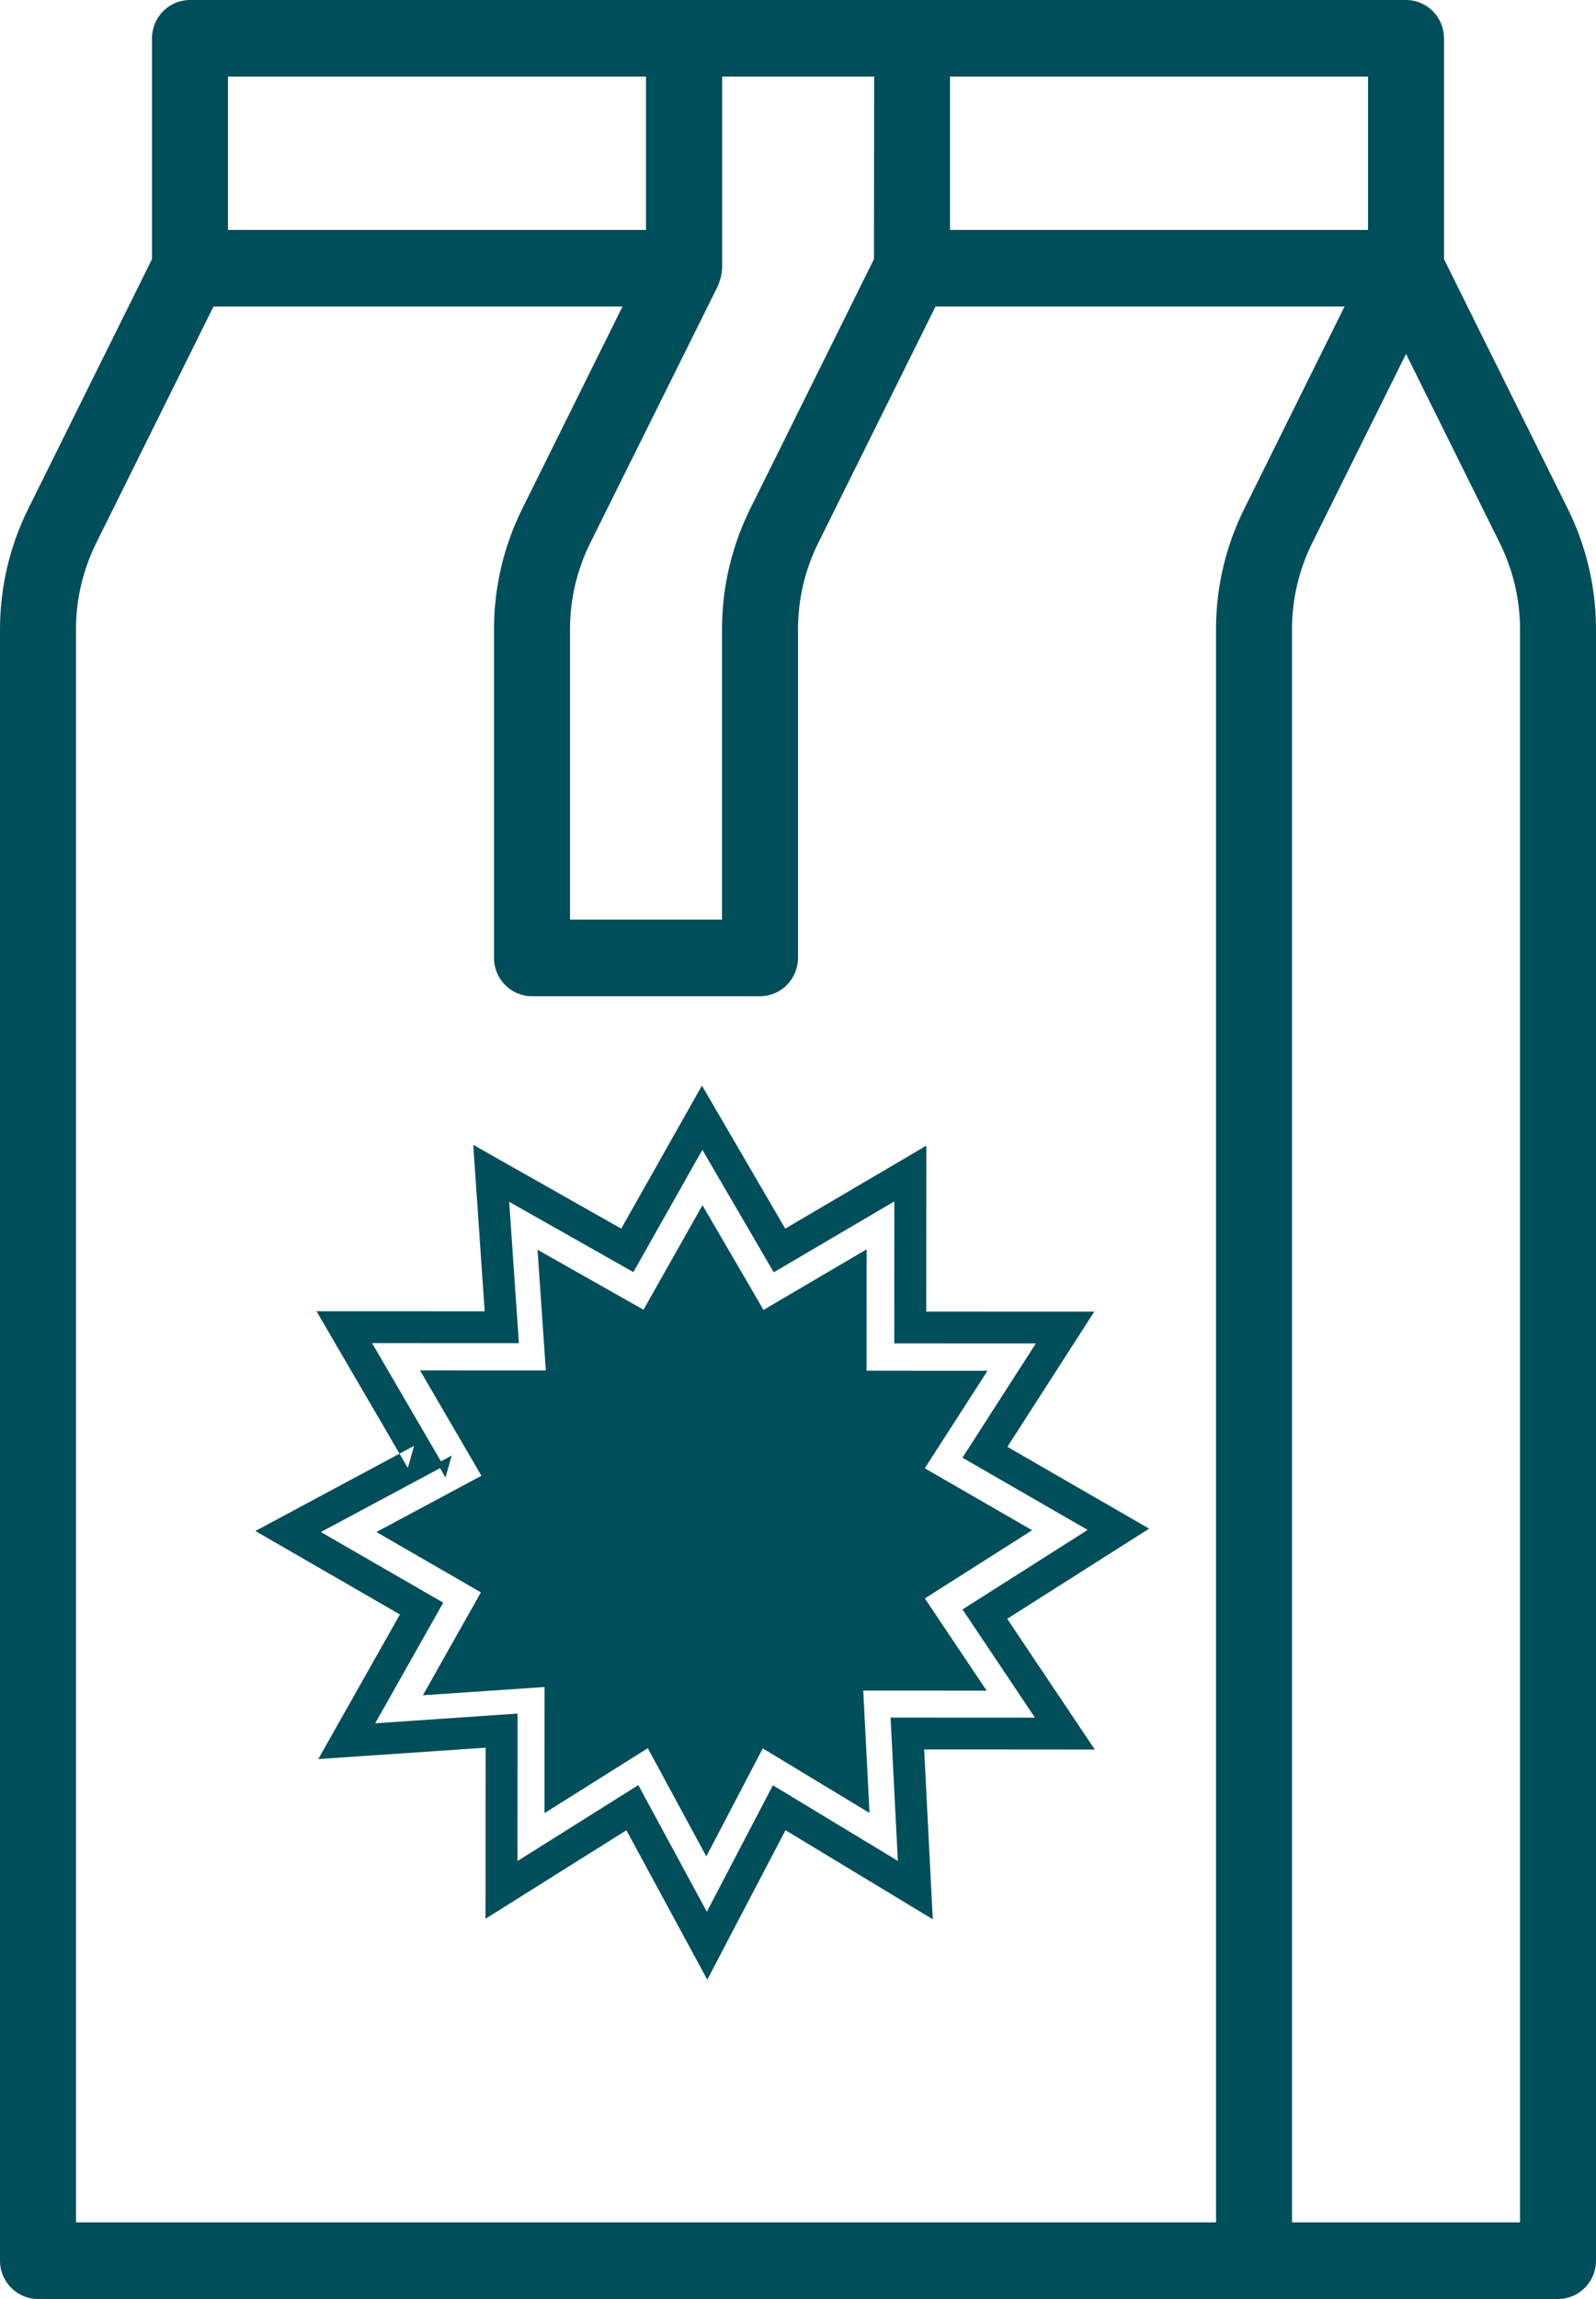 <svg
          width="25px"
          height="36px"
          viewBox="0 0 25 36"
          version="1.1"
          xmlns="http://www.w3.org/2000/svg"
        >
          <g
            id="Symbols"
            stroke="none"
            stroke-width="1"
            fill="none"
            fill-rule="evenodd"
            data-darkreader-inline-stroke=""
          >
            <g
              id="nav/2560/header"
              transform="translate(-2351, -47)"
              fill="#004E59"
              fill-rule="nonzero"
              data-darkreader-inline-fill=""
            >
              <g id="Group" transform="translate(2351, 47)">
                <g id="coffee-bag-copy">
                  <path
                    d="M24.56,7.972 L22.619,4.058 L22.619,0.6 C22.619,0.269 22.353,0 22.024,0 L2.976,0 C2.647,0 2.381,0.269 2.381,0.6 L2.381,4.058 L0.44,7.972 C0.151,8.555 0.001,9.198 0,9.85 L0,35.4 C0,35.731 0.267,36 0.595,36 L24.405,36 C24.733,36 25,35.731 25,35.4 L25,9.85 C24.999,9.198 24.849,8.555 24.56,7.972 Z M14.881,1.2 L21.429,1.2 L21.429,3.6 L14.881,3.6 L14.881,1.2 Z M11.258,4.446 C11.261,4.439 11.266,4.42 11.271,4.406 C11.293,4.349 11.305,4.288 11.308,4.226 C11.308,4.218 11.312,4.211 11.312,4.203 L11.312,1.2 L13.693,1.2 L13.69,4.058 L11.749,7.972 C11.461,8.555 11.31,9.198 11.31,9.85 L11.31,14.4 L8.929,14.4 L8.929,9.85 C8.929,9.384 9.037,8.925 9.243,8.508 L11.25,4.468 C11.254,4.461 11.254,4.453 11.258,4.446 Z M3.571,1.2 L10.119,1.2 L10.119,3.6 L3.571,3.6 L3.571,1.2 Z M19.048,9.85 L19.048,34.8 L1.19,34.8 L1.19,9.85 C1.191,9.384 1.299,8.925 1.505,8.508 L3.344,4.8 L9.751,4.8 L8.178,7.972 C7.889,8.555 7.739,9.198 7.738,9.85 L7.738,15 C7.738,15.331 8.005,15.6 8.333,15.6 L11.905,15.6 C12.233,15.6 12.5,15.331 12.5,15 L12.5,9.85 C12.501,9.384 12.608,8.925 12.814,8.508 L14.654,4.8 L21.061,4.8 L19.488,7.972 C19.199,8.555 19.048,9.198 19.048,9.85 Z M23.81,34.8 L20.238,34.8 L20.238,9.85 C20.239,9.384 20.346,8.925 20.552,8.508 L22.024,5.542 L23.495,8.508 C23.701,8.925 23.809,9.384 23.81,9.85 L23.81,34.8 Z"
                    id="Shape"
                  ></path>
                </g>
                <path
                  d="M5.026,23.99 L6.943,25.096 L5.877,26.985 L8.107,26.833 L8.106,29.142 L9.999,27.953 L11.072,29.936 L12.107,27.956 L14.064,29.14 L13.95,26.896 L16.212,26.897 L15.077,25.202 L17.037,23.957 L15.076,22.826 L16.226,21.037 L14.008,21.036 L14.009,18.813 L12.12,19.923 L11.002,18.005 L9.921,19.92 L7.976,18.819 L8.128,21.033 L5.828,21.032 L6.907,22.883 L7.076,22.792 L6.978,23.137 L6.893,22.99 L5.026,23.99 Z M10.995,17 L12.3,19.239 L14.51,17.94 L14.509,20.538 L17.141,20.539 L15.78,22.656 L18,23.937 L15.777,25.349 L17.149,27.396 L14.476,27.394 L14.611,30.054 L12.304,28.659 L11.079,31 L9.812,28.66 L7.605,30.046 L7.607,27.367 L4.986,27.545 L6.264,25.281 L4,23.974 L6.258,22.763 L4.958,20.533 L7.592,20.534 L7.413,17.927 L9.731,19.239 L10.995,17 Z M6.388,22.986 L6.486,22.641 L6.258,22.763 L6.388,22.986 Z M12.426,19.455 L12.083,19.366 L12.3,19.239 L12.426,19.455 Z M11.96,20.512 L13.575,19.563 L13.574,21.464 L15.468,21.465 L14.486,22.992 L16.167,23.962 L14.487,25.03 L15.455,26.474 L13.522,26.473 L13.62,28.389 L11.948,27.378 L11.064,29.069 L10.147,27.375 L8.529,28.392 L8.53,26.417 L6.624,26.546 L7.533,24.935 L5.896,23.99 L7.541,23.109 L6.58,21.46 L8.55,21.461 L8.42,19.57 L10.08,20.509 L11.004,18.872 L11.96,20.512 Z"
                  id="Fill-1-Copy"
                ></path>
              </g>
            </g>
          </g>
        </svg>